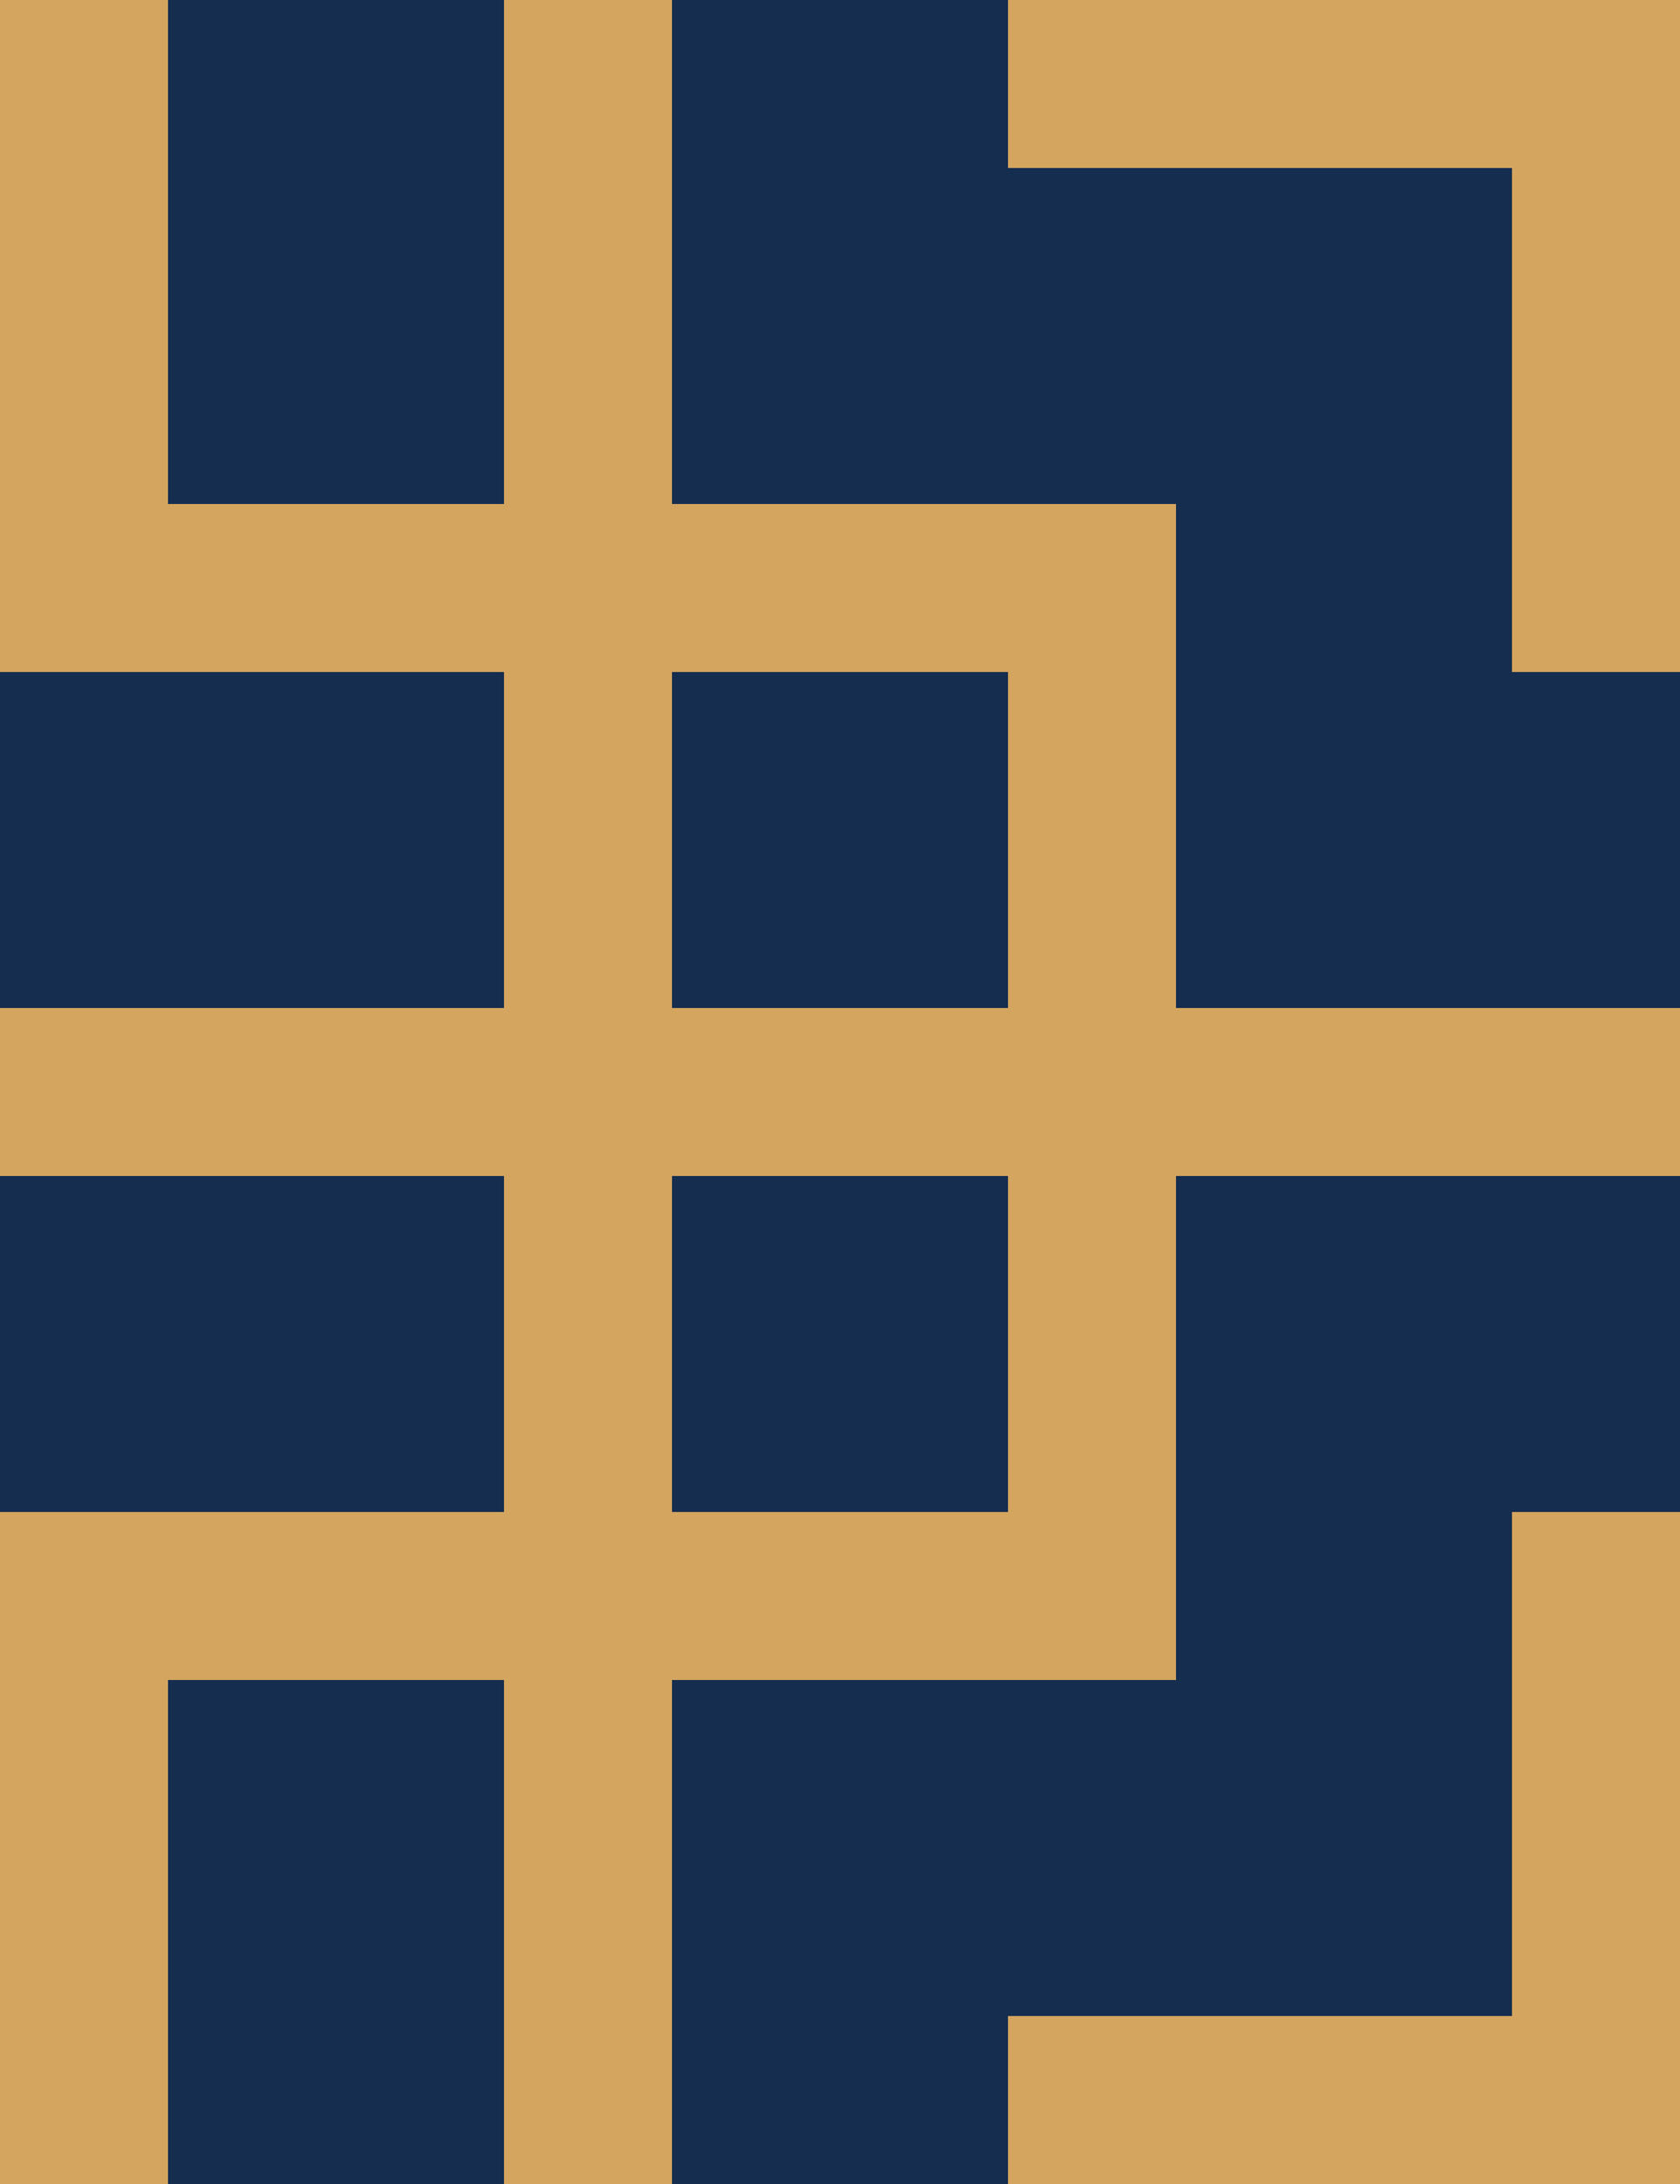 <?xml version="1.0" encoding="UTF-8"?>
<svg xmlns="http://www.w3.org/2000/svg" width="20px" height="26px" shape-rendering="geometricPrecision" fill-rule="evenodd" viewBox="0 0 20 26">
  <rect fill="#152D4F" width="20" height="26"/>
  <line fill="none" stroke="#D4A55F" stroke-width="2" stroke-miterlimit="22.926" x1="7" y1="0" x2="7" y2= "26" />
  <line fill="none" stroke="#D4A55F" stroke-width="2" stroke-miterlimit="22.926" x1="0" y1="13" x2="20" y2= "13" />
  <polyline fill="none" stroke="#D4A55F" stroke-width="2" stroke-miterlimit="22.926" points="1,0 1,7 13,7 13,19 1,19 1,26 "/>
  <polyline fill="none" stroke="#D4A55F" stroke-width="2" stroke-miterlimit="22.926" points="13,26 13,25 19,25 19,19 20,19 "/>
  <polyline fill="none" stroke="#D4A55F" stroke-width="2" stroke-miterlimit="22.926" points="20,7 19,7 19,1 13,1 13,0 "/>
</svg>
